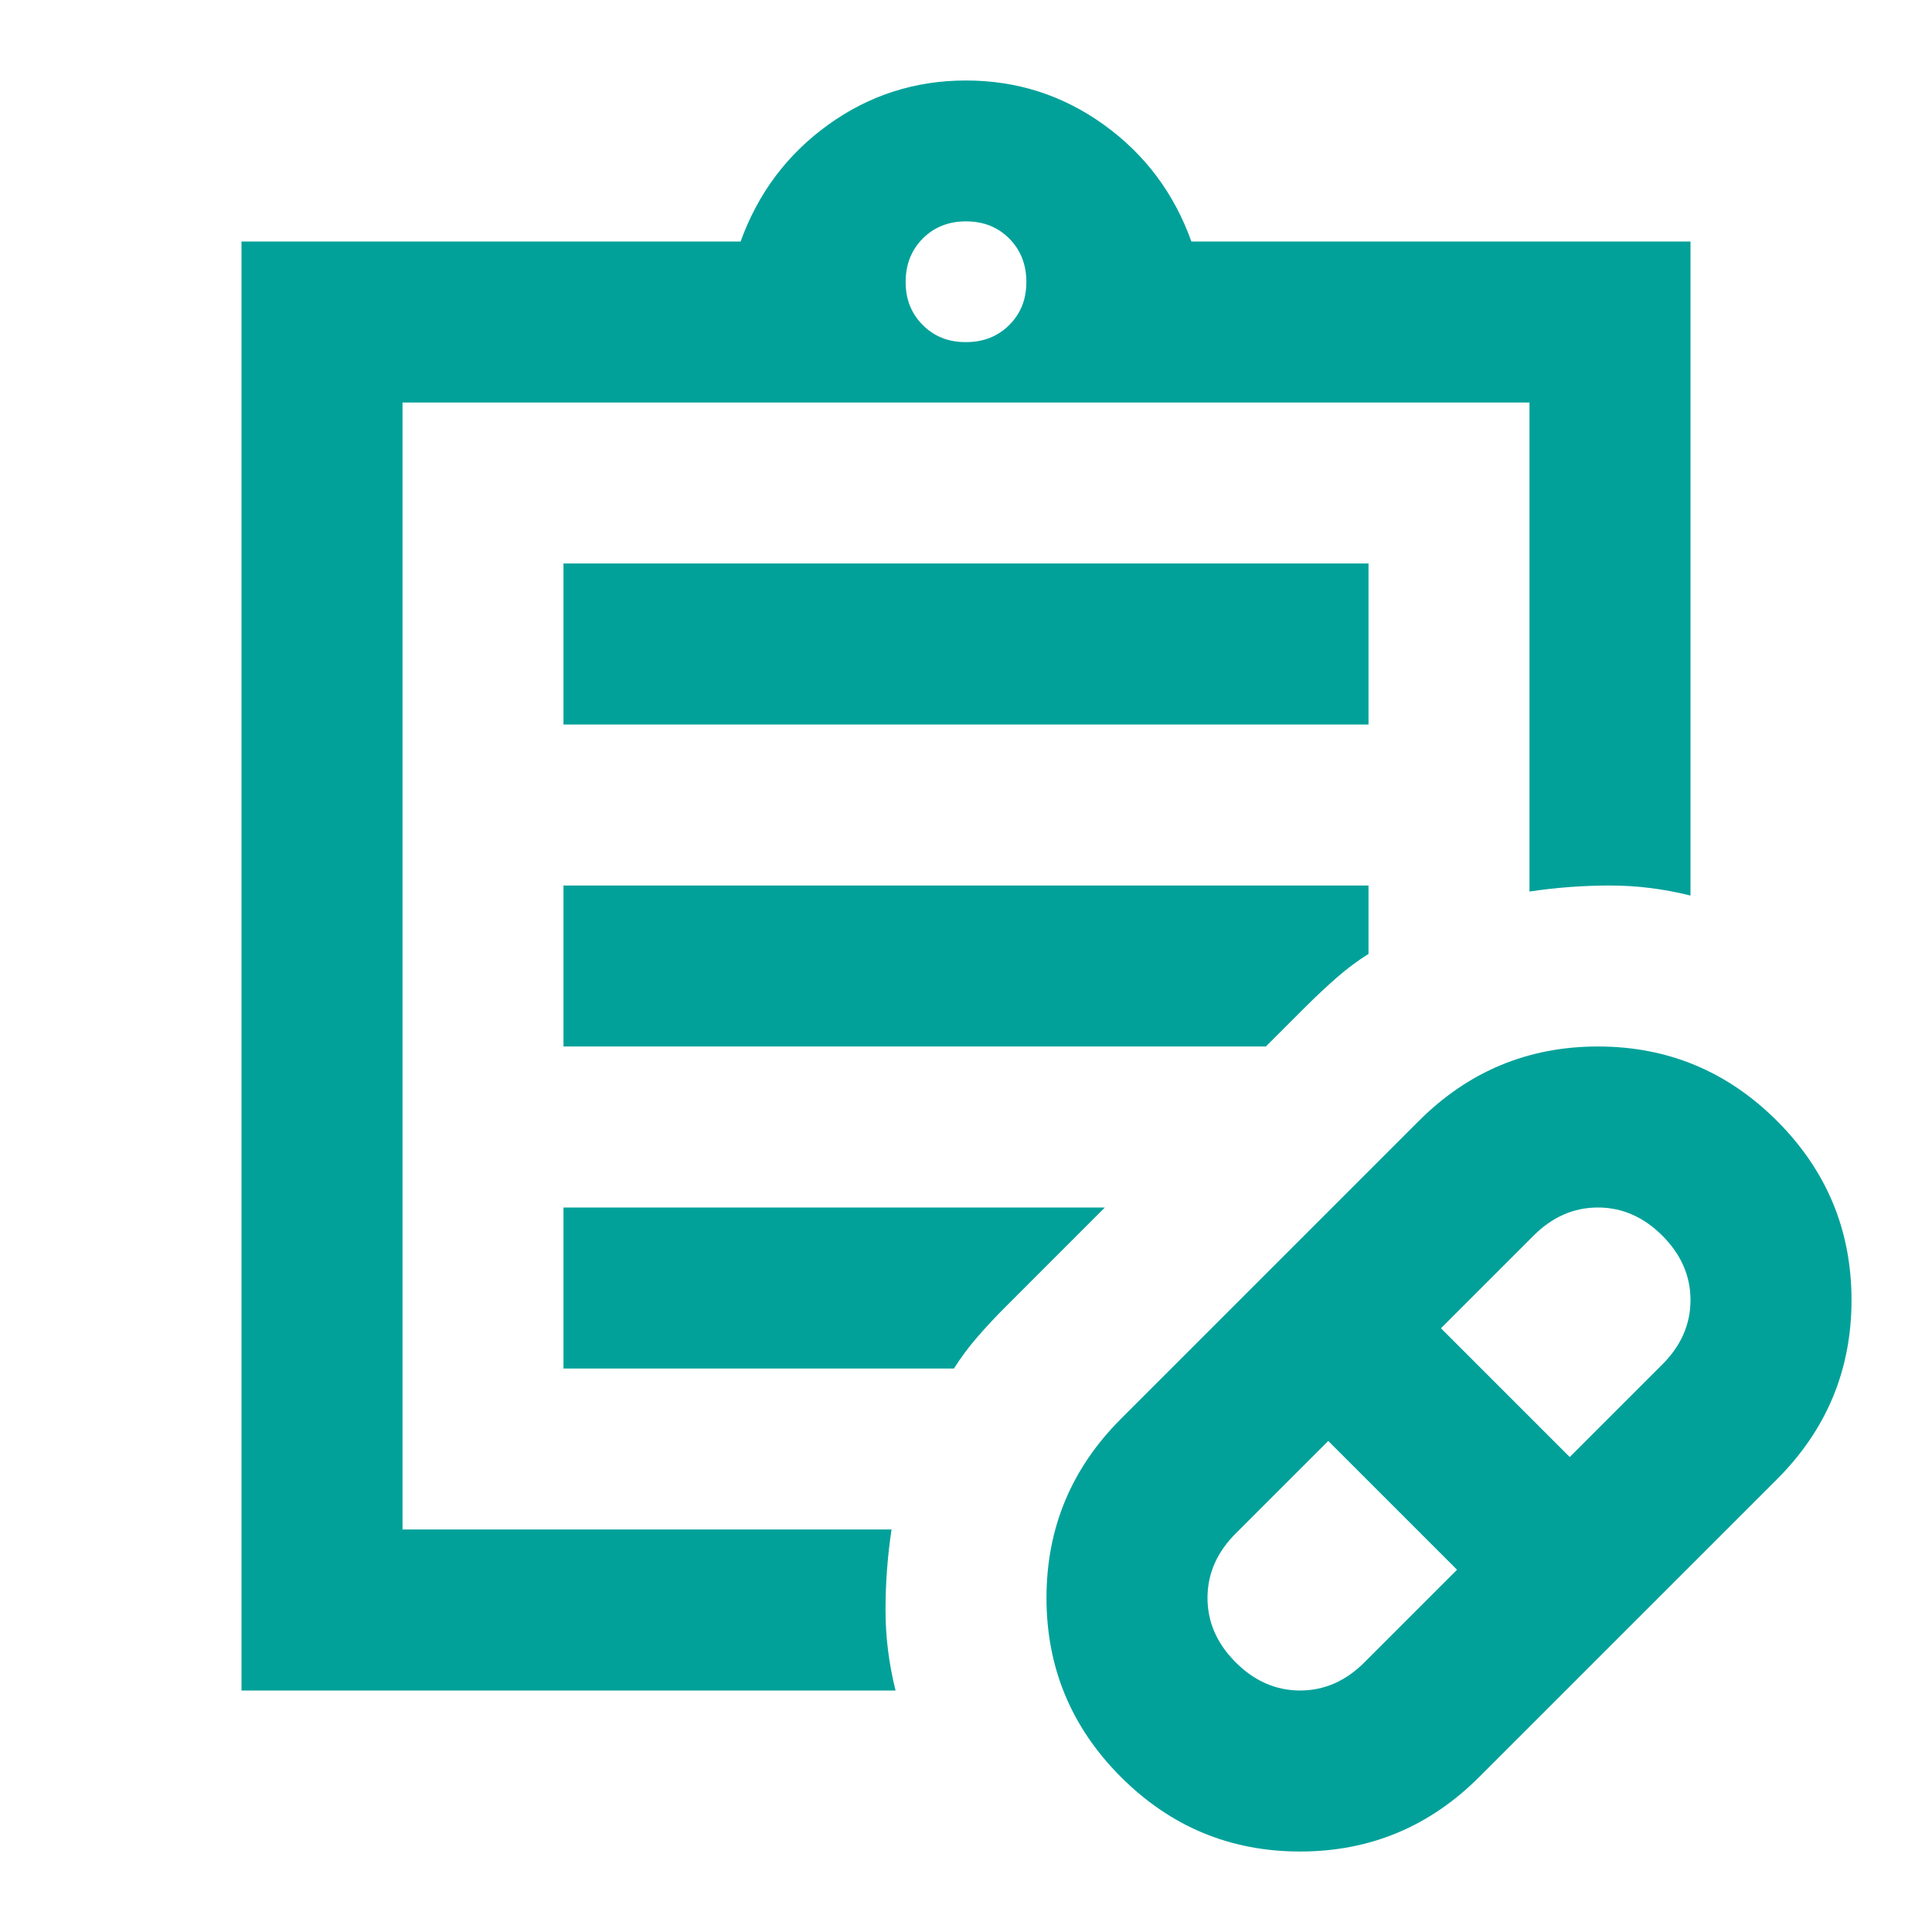 <svg width="50" height="50" viewBox="0 0 50 50" fill="none" xmlns="http://www.w3.org/2000/svg">
<path d="M35.312 43.021L37.708 40.625L34.375 37.292L31.979 39.687C31.493 40.173 31.25 40.729 31.25 41.354C31.25 41.979 31.493 42.535 31.979 43.021C32.465 43.507 33.021 43.75 33.646 43.75C34.271 43.75 34.826 43.507 35.312 43.021ZM40.625 37.708L43.021 35.312C43.507 34.826 43.75 34.271 43.75 33.646C43.75 33.021 43.507 32.465 43.021 31.979C42.535 31.493 41.979 31.25 41.354 31.25C40.729 31.25 40.174 31.493 39.688 31.979L37.292 34.375L40.625 37.708ZM38.281 45.989C36.996 47.274 35.451 47.917 33.646 47.917C31.84 47.917 30.295 47.274 29.01 45.989C27.726 44.705 27.083 43.16 27.083 41.354C27.083 39.548 27.726 38.003 29.01 36.719L36.719 29.01C38.004 27.726 39.549 27.083 41.354 27.083C43.16 27.083 44.705 27.726 45.99 29.01C47.274 30.295 47.917 31.84 47.917 33.646C47.917 35.451 47.274 36.996 45.99 38.281L38.281 45.989ZM23.177 43.75H6.25V6.25H19.167C19.618 5 20.374 3.993 21.433 3.229C22.493 2.465 23.682 2.083 25 2.083C26.318 2.083 27.508 2.465 28.569 3.229C29.63 3.993 30.385 5 30.833 6.25H43.75V23.177C43.056 23.003 42.361 22.917 41.667 22.917C40.972 22.917 40.278 22.969 39.583 23.073V10.417H10.417V39.583H23.073C22.969 40.278 22.917 40.972 22.917 41.667C22.917 42.361 23.003 43.056 23.177 43.75ZM25 8.854C25.451 8.854 25.825 8.706 26.121 8.41C26.417 8.114 26.564 7.742 26.562 7.292C26.561 6.842 26.413 6.469 26.119 6.173C25.824 5.877 25.451 5.729 25 5.729C24.549 5.729 24.176 5.877 23.881 6.173C23.587 6.469 23.439 6.842 23.438 7.292C23.436 7.742 23.584 8.115 23.881 8.412C24.178 8.71 24.551 8.857 25 8.854ZM14.583 18.75V14.583H35.417V18.75H14.583ZM14.583 27.083V22.917H35.417V24.687C35.139 24.861 34.87 25.061 34.61 25.287C34.351 25.514 34.081 25.765 33.802 26.042L32.76 27.083H14.583ZM14.583 35.417V31.25H28.594L26.042 33.802C25.764 34.08 25.512 34.349 25.288 34.61C25.062 34.871 24.863 35.14 24.688 35.417H14.583Z" fill="#01A19A"/>
</svg>
